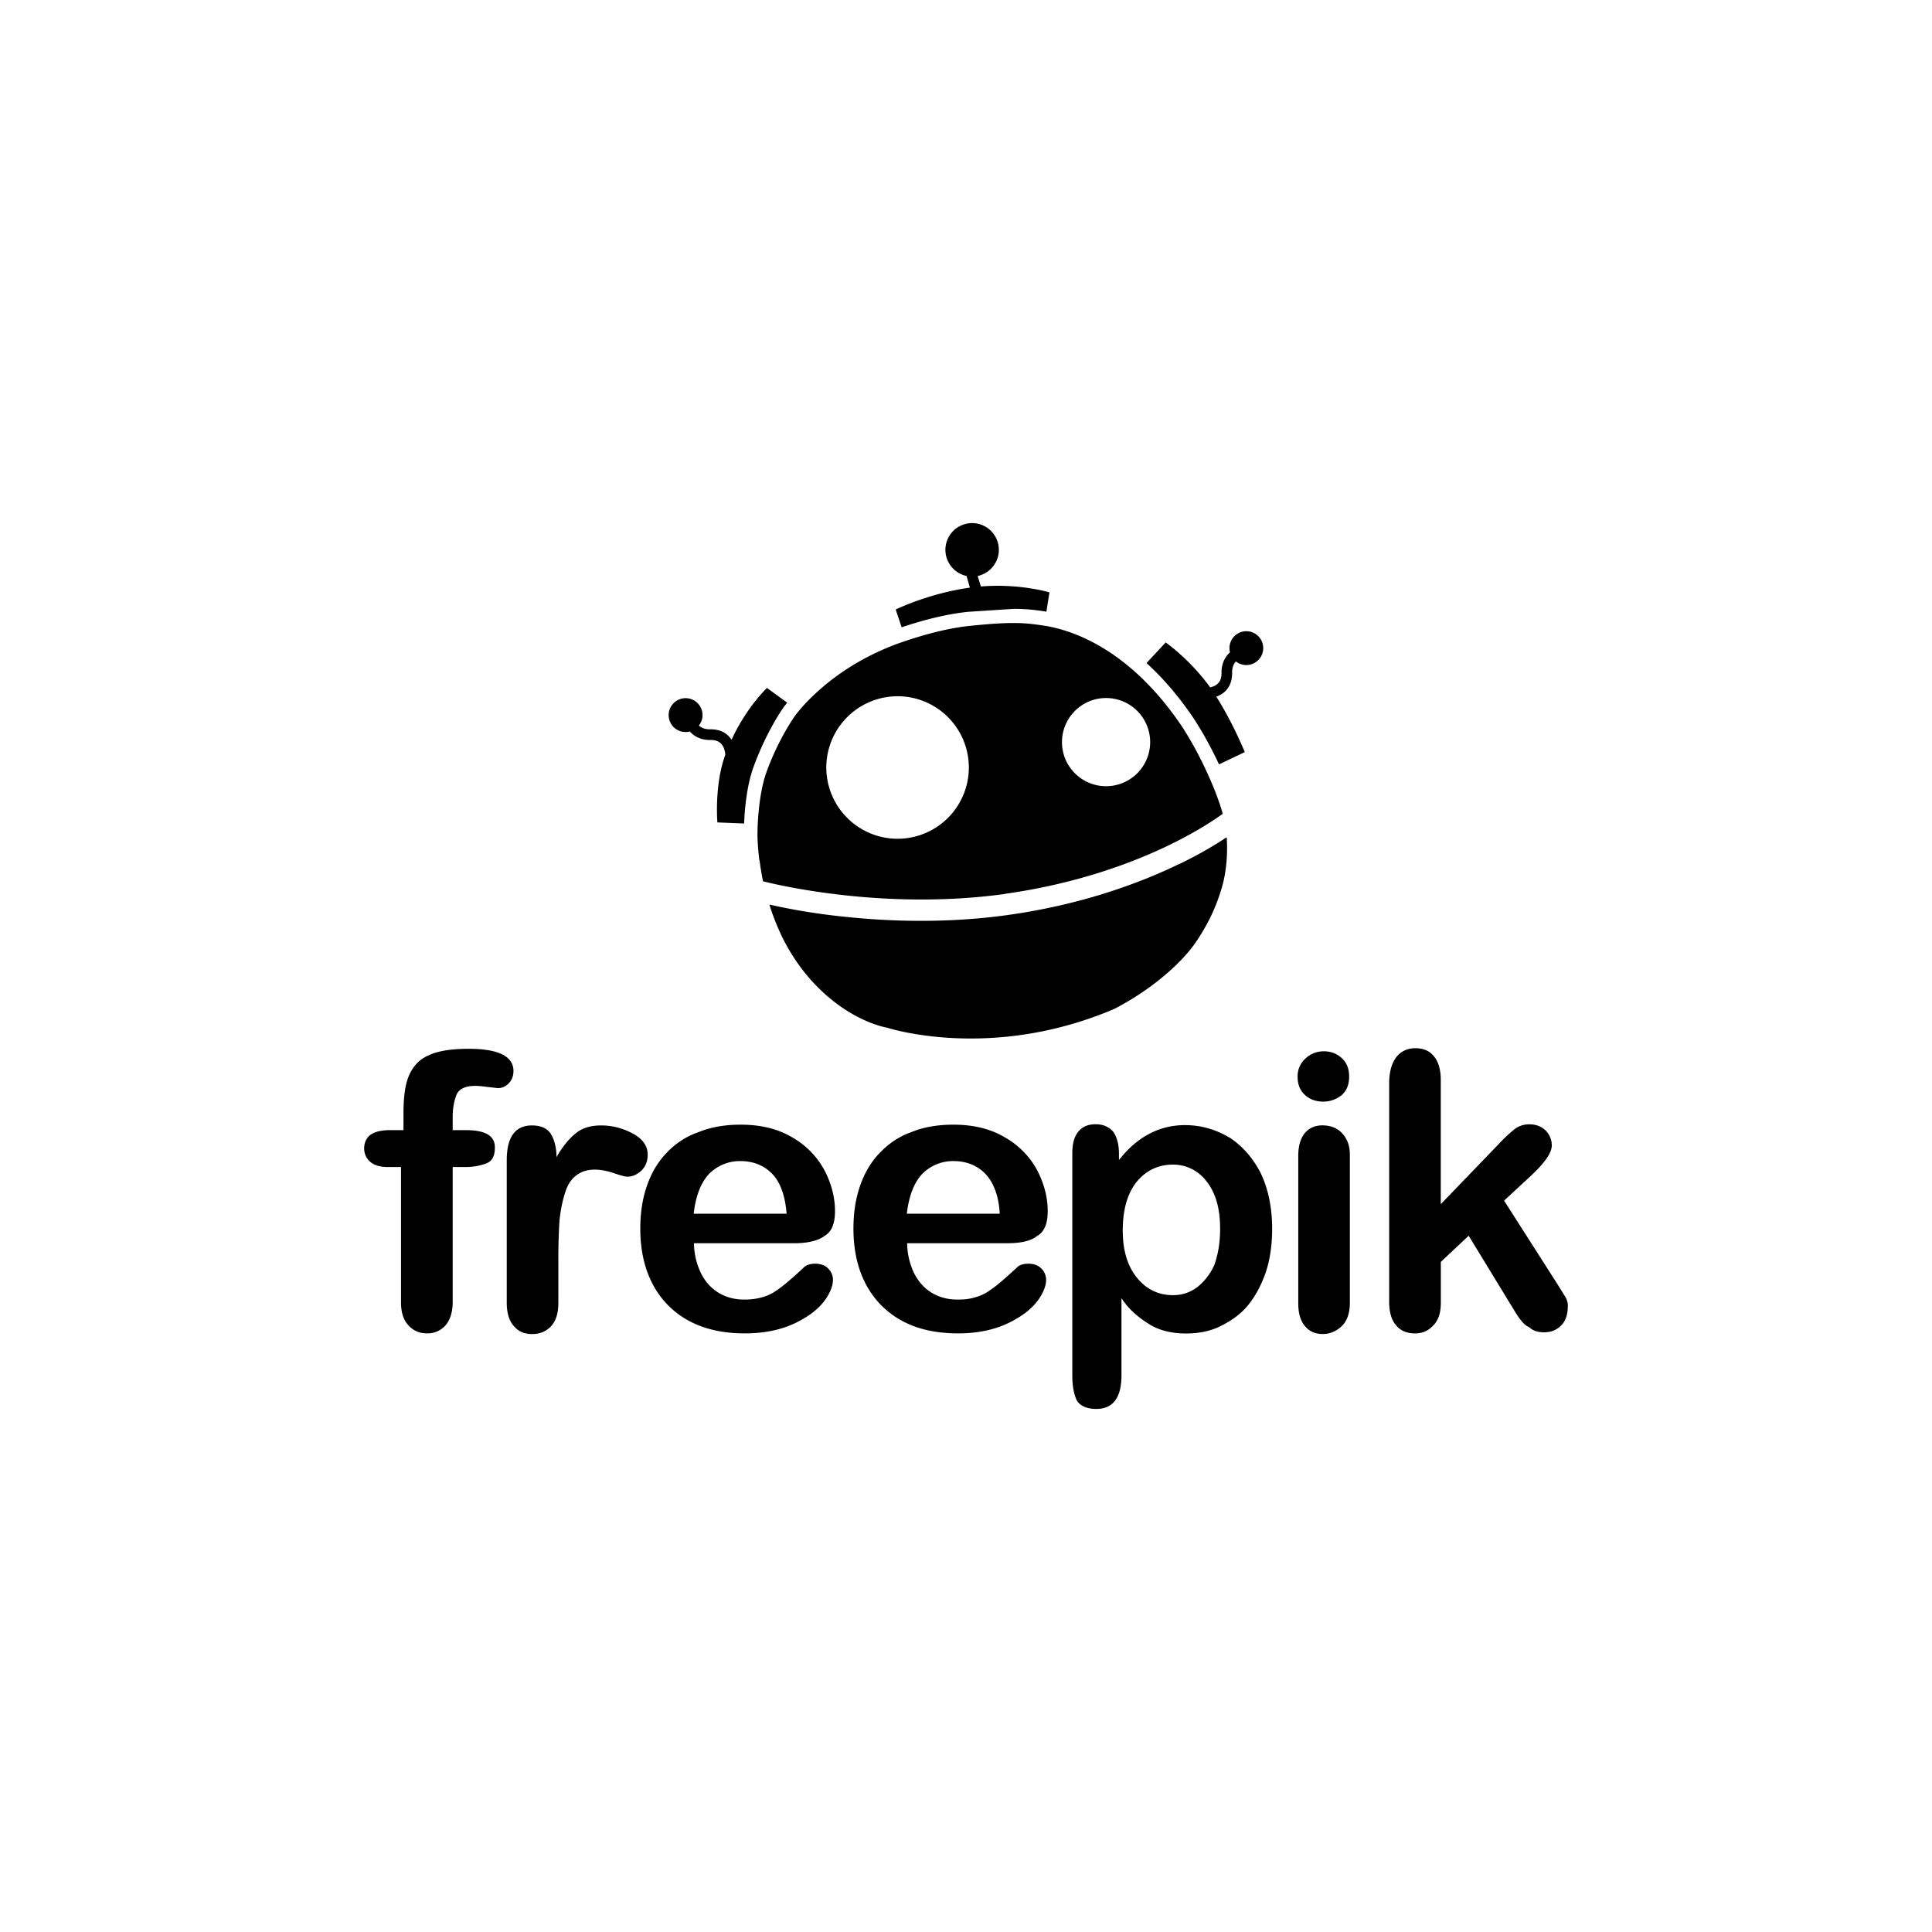 <svg xmlns="http://www.w3.org/2000/svg" fill="#010001" viewBox="0 0 120 62" height="1em" width="1em">
  <path d="M47.393 25.732l-.183-1.105.183 1.105zm8.61-15.77c1.552-.52 2.902-.832 4.122-.96l2.833-.185c.787 0 1.37.067 2.036.176l.19-1.198s-1.842-.566-4.26-.368l-.2-.652a1.66 1.66 0 0 0-.345-3.284 1.66 1.66 0 0 0-.346 3.283l.21.725c-2.567.355-4.61 1.358-4.61 1.358zm-7.285 4.903l.177-.22-.49-.356-.768-.56c-.045.062-1.25 1.17-2.2 3.22a1.41 1.41 0 0 0-.142-.187c-.285-.315-.685-.47-1.19-.463h-.022c-.316 0-.53-.107-.673-.233.14-.18.225-.403.225-.65a1.05 1.05 0 1 0-2.103 0 1.05 1.05 0 0 0 1.312 1.018c.26.288.672.538 1.27.528.308-.005.533.074.687.244.175.19.233.465.25.672l-.003.008c-.686 1.87-.49 4.196-.49 4.196l1.66.066c.034-.848.156-2.33.584-3.507.828-2.275 1.863-3.703 1.906-3.763zm28.698-4.66a1.05 1.05 0 0 0-1.051 1.051c0 .088.012.176.034.26-.287.26-.537.672-.528 1.27.005.308-.075.533-.244.687-.132.12-.303.185-.464.22-1.238-1.73-2.76-2.79-2.76-2.79l-1.19 1.28c.902.82 1.82 1.847 2.718 3.13.618.883 1.252 2.027 1.785 3.164l1.6-.763s-.735-1.817-1.77-3.444c.18-.064.362-.16.52-.303.315-.285.47-.686.463-1.19-.005-.328.104-.55.233-.695.185.146.413.225.648.225a1.05 1.05 0 1 0 0-2.102z"/>
  <path d="M73.24 24.665c-2.214 1.078-5.862 2.503-10.657 3.17-1.883.262-3.7.36-5.39.36-2.183 0-4.1-.168-5.58-.35a38.47 38.47 0 0 1-3.803-.655c0-.001-.02-.001-.022-.001.196.62.424 1.224.698 1.8.004.008.002.015.006.023.007.014.012.028.02.043l.102.21.1.198.027.05c.476.897 1.046 1.72 1.698 2.434 2.26 2.477 4.567 2.866 4.6 2.87l.036.006.035.012c.02.006 2.064.668 5.173.668 3.057 0 6.057-.616 8.915-1.832 2.117-1.083 4.122-2.73 5.11-4.198.77-1.134 1.325-2.347 1.653-3.605.175-.672.31-1.738.232-2.866-.625.416-1.6 1.016-2.943 1.665zM47.89 27.54a13.41 13.41 0 0 0 .206.568 14.16 14.16 0 0 1-.206-.568zm14.51-1.02c4.6-.64 8.092-2 10.213-3.027 1.763-.854 2.894-1.627 3.333-1.946-.436-1.616-1.638-4.153-2.742-5.73-3.15-4.503-6.546-5.66-8.29-5.947-.666-.1-1.2-.174-1.953-.174-.702 0-1.572.057-2.74.18s-2.47.43-3.98.935c-2.12.7-4.035 1.823-5.543 3.22l-.05.047c-.445.406-.855.848-1.226 1.322-.066.092-1.05 1.453-1.808 3.538-.57 1.564-.566 3.844-.566 3.867v.006c0 .532.053 1.063.112 1.6.001.008.015.015.015.025.008.066.022.13.03.197a15 15 0 0 0 .189 1.106c1.1.278 7.668 1.8 15.008.788zm6.3-12.165a2.74 2.74 0 0 1 2.739 2.739 2.74 2.74 0 0 1-2.739 2.739 2.74 2.74 0 0 1-2.739-2.739 2.74 2.74 0 0 1 2.739-2.739zm-17.377 4.316a4.43 4.43 0 0 1 4.427-4.426 4.43 4.43 0 0 1 4.427 4.426 4.43 4.43 0 0 1-4.427 4.426 4.43 4.43 0 0 1-4.427-4.426zM28.378 38.943c.192-.342.574-.497 1.137-.497.22 0 .472.028.79.07l.62.07a.9.9 0 0 0 .69-.319c.192-.192.277-.47.277-.746 0-.9-.91-1.378-2.785-1.378-1.03 0-1.875.122-2.466.397-.59.248-.996.69-1.245 1.28s-.335 1.38-.335 2.374v1h-.816c-1.06 0-1.598.353-1.627 1.113 0 .342.122.63.37.85s.62.33 1.088.33h.832v8.398c0 .62.14 1.088.46 1.435s.698.497 1.14.497a1.48 1.48 0 0 0 1.163-.497c.277-.32.446-.81.446-1.435v-8.398h.787c.567 0 1.03-.117 1.336-.24.342-.15.497-.447.497-.986 0-.718-.59-1.066-1.805-1.066h-.815v-.808c0-.628.112-1.097.262-1.444zm11.852 3.793c0-.567-.32-1.008-.938-1.336s-1.28-.497-1.94-.497-1.186.15-1.6.497c-.397.32-.81.81-1.186 1.472 0-.62-.15-1.13-.37-1.472-.248-.342-.622-.497-1.16-.497-1.03 0-1.56.718-1.56 2.152v8.875c0 .62.153 1.13.444 1.435.277.342.663.497 1.13.497s.84-.15 1.16-.47c.32-.342.47-.81.47-1.472v-2.658a38.72 38.72 0 0 1 .069-2.438c.07-.66.192-1.252.342-1.72.15-.497.37-.84.69-1.088s.69-.37 1.158-.37c.342 0 .745.07 1.186.22s.717.22.84.22c.32 0 .59-.122.867-.37.275-.267.397-.61.397-.98zm10.943 5.052c.47-.25.69-.76.69-1.57 0-.84-.22-1.7-.66-2.543a5.16 5.16 0 0 0-1.997-2.03c-.9-.54-1.97-.79-3.212-.79-.966 0-1.847.15-2.616.468-.81.277-1.472.745-1.997 1.308-.54.567-.938 1.252-1.214 2.067s-.397 1.683-.397 2.616c0 1.997.59 3.596 1.72 4.754 1.158 1.158 2.714 1.75 4.782 1.75.9 0 1.683-.122 2.372-.342s1.252-.54 1.72-.867c.47-.342.81-.718 1.03-1.088s.342-.718.342-1.008a.97.97 0 0 0-.319-.745c-.192-.192-.47-.277-.788-.277-.277 0-.54.07-.69.22-.397.37-.718.66-.966.868-.256.225-.527.432-.81.62-.277.192-.59.32-.9.397-.32.084-.66.122-1.032.122-.567 0-1.088-.122-1.556-.397s-.84-.663-1.13-1.225a4.39 4.39 0 0 1-.441-1.877h6.245c.797 0 1.458-.153 1.832-.43zm-8.088-1.403c.122-1.07.44-1.916.938-2.45a2.67 2.67 0 0 1 1.969-.818c.81 0 1.5.286 1.997.82s.788 1.38.867 2.448h-5.77zm21.3 1.403c.47-.25.69-.76.69-1.57 0-.84-.22-1.7-.66-2.543a5.16 5.16 0 0 0-1.997-2.03c-.91-.54-1.97-.79-3.212-.79-.966 0-1.847.15-2.616.468-.788.277-1.434.745-1.97 1.308s-.938 1.252-1.214 2.067-.397 1.683-.397 2.616c0 1.997.59 3.596 1.72 4.754 1.158 1.16 2.713 1.75 4.78 1.75.9 0 1.683-.122 2.372-.342s1.252-.54 1.72-.867c.47-.342.81-.718 1.032-1.088s.342-.718.342-1.008a.97.97 0 0 0-.319-.745c-.192-.192-.47-.277-.788-.277-.277 0-.54.07-.69.22a24.46 24.46 0 0 1-.966.868c-.256.225-.527.432-.81.62-.277.192-.59.32-.9.397-.32.098-.66.122-1.03.122-.567 0-1.088-.122-1.557-.397s-.84-.663-1.13-1.225a4.42 4.42 0 0 1-.441-1.877h6.24c.834 0 1.466-.153 1.8-.43zm-8.06-1.403c.122-1.07.44-1.916.938-2.45a2.67 2.67 0 0 1 1.969-.818c.81 0 1.5.286 1.997.82s.81 1.38.867 2.448h-5.772zm19.984-4.756c-.84-.497-1.75-.746-2.714-.746-.81 0-1.548.192-2.21.54S70.1 42.29 69.5 43.05v-.37c0-.567-.102-1.008-.35-1.38-.277-.32-.65-.47-1.078-.47-.47 0-.804.122-1.08.44s-.39.786-.39 1.378v13.725c0 .717.096 1.214.274 1.598.192.342.623.54 1.22.54 1.03 0 1.56-.69 1.56-2.096v-4.784c.458.717 1.125 1.252 1.743 1.627.59.37 1.362.567 2.258.567.745 0 1.464-.122 2.115-.44s1.248-.717 1.717-1.28.837-1.252 1.128-2.068c.277-.84.398-1.75.398-2.715 0-1.336-.25-2.494-.718-3.474-.502-.966-1.163-1.7-1.974-2.222zm-.895 7.966c-.277.59-.66 1.06-1.088 1.38-.44.32-.938.47-1.472.47-.867 0-1.627-.342-2.218-1.06s-.9-1.683-.9-2.963c0-1.336.32-2.372.9-3.057s1.336-1.03 2.218-1.03c.54 0 1.032.15 1.5.47.44.32.81.788 1.06 1.378s.37 1.308.37 2.152c0 .835-.122 1.576-.37 2.265zm6.81-13.297c-.44 0-.81.15-1.13.44a1.47 1.47 0 0 0-.497 1.13c0 .497.15.867.47 1.158.32.277.69.397 1.13.397s.81-.15 1.13-.397c.32-.277.47-.66.47-1.158s-.15-.867-.47-1.158-.703-.413-1.102-.413zm-.072 4.6c-.47 0-.812.15-1.102.47-.275.342-.413.81-.413 1.435v9.123c0 .62.122 1.088.413 1.435.277.342.647.497 1.114.497s.864-.192 1.183-.497.495-.81.495-1.434v-9.222c0-.567-.183-1.008-.5-1.336-.305-.32-.72-.47-1.2-.47zM97.238 51.57l-.54-.867-3.277-5.13 1.683-1.557c.84-.788 1.28-1.407 1.28-1.875 0-.37-.15-.69-.397-.938-.275-.25-.59-.37-1.008-.37-.32 0-.62.1-.84.25-.25.192-.602.497-1.042.966l-3.608 3.744v-7.717c0-.62-.14-1.13-.43-1.472-.277-.342-.656-.497-1.153-.497s-.9.192-1.19.567c-.277.37-.432.91-.432 1.627v13.587c0 .62.158 1.13.435 1.435.277.342.68.497 1.176.497.44 0 .81-.15 1.13-.497.32-.32.467-.788.467-1.407V49.38l1.73-1.627 2.818 4.618c.342.567.622.938.94 1.06.22.22.54.32.91.32.47 0 .812-.15 1.09-.44.277-.277.4-.69.4-1.186.014-.182-.042-.36-.14-.553z"/>
</svg>
